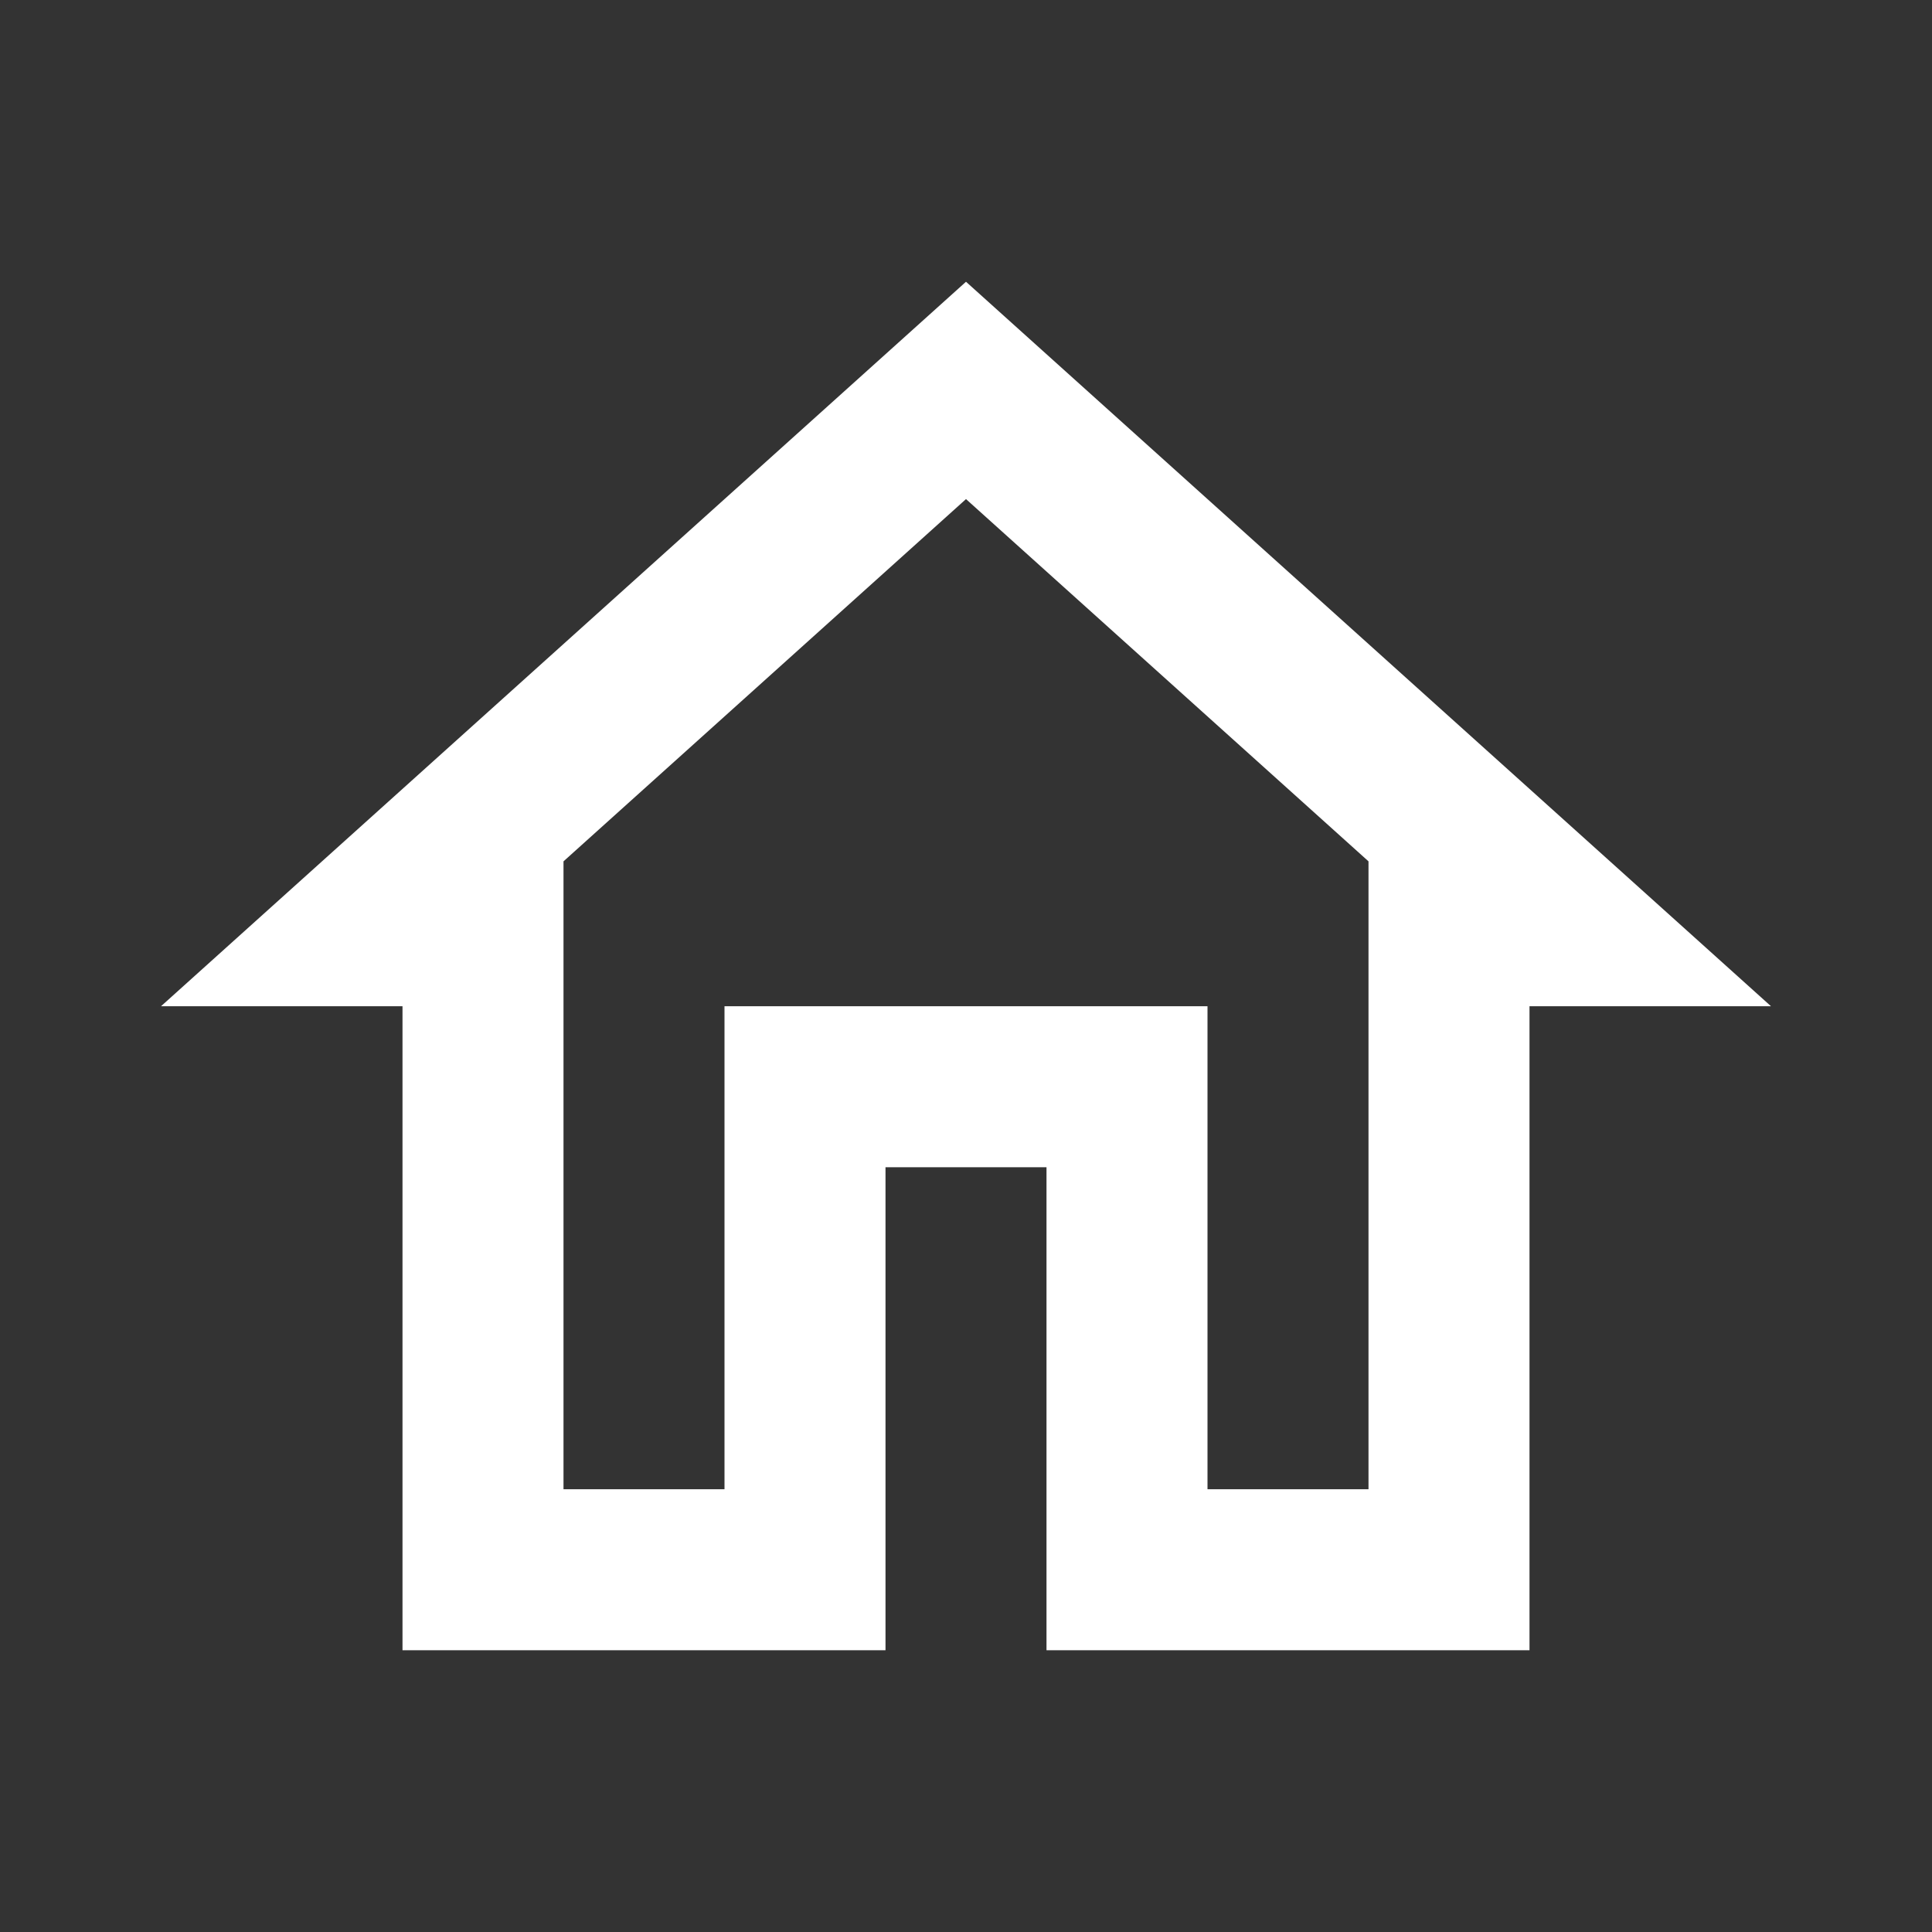 <?xml version="1.0" encoding="utf-8"?>
<!-- Generator: Adobe Illustrator 21.0.0, SVG Export Plug-In . SVG Version: 6.00 Build 0)  -->
<svg version="1.1" id="Layer_1" xmlns="http://www.w3.org/2000/svg" xmlns:xlink="http://www.w3.org/1999/xlink" x="0px" y="0px"
	 viewBox="0 0 24 24" style="enable-background:new 0 0 24 24;" xml:space="preserve">
<rect x="0" y="0" width="24" height="24" fill="#333333" stroke="none"/>
<style type="text/css">
	.st0{fill:#FFFFFF;}
</style>
<g>
	<path id="path-1_1_" class="st0" d="M12,6.2l5,4.5v7.8h-2v-6H9v6H7v-7.8L12,6.2L12,6.2z M12,3.5l-10,9h3v8h6v-6h2v6h6v-8h3L12,3.5z
		"/>
</g>
<title>icon/action/home_24px</title>
<desc>Created with Sketch.</desc>
</svg>

